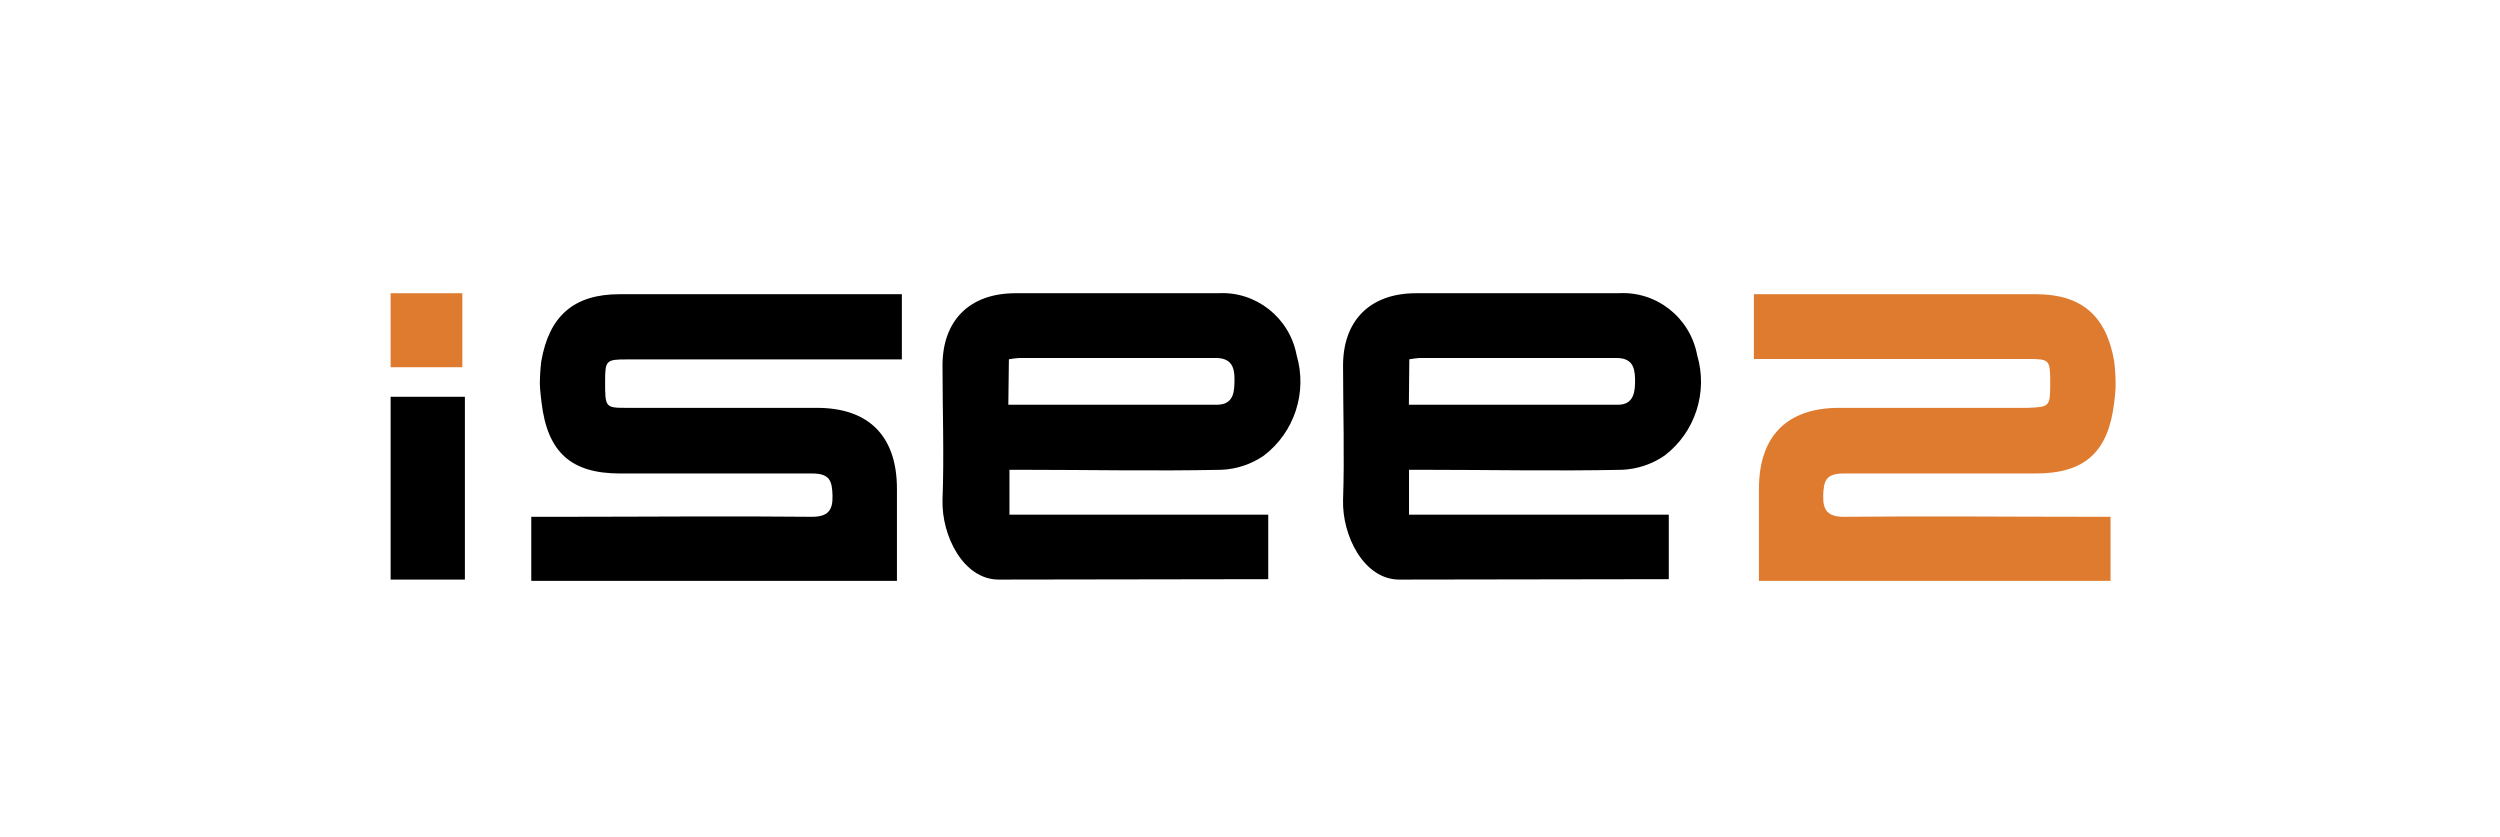 <?xml version="1.0" encoding="UTF-8"?>
<svg width="224px" height="75px" viewBox="0 0 224 75" version="1.1" xmlns="http://www.w3.org/2000/svg" xmlns:xlink="http://www.w3.org/1999/xlink">
    <!-- Generator: Sketch 58 (84663) - https://sketch.com -->
    <title>LOGOS/logo_isee2</title>
    <desc>Created with Sketch.</desc>
    <defs>
        <rect id="path-1" x="0" y="0" width="224" height="75"></rect>
    </defs>
    <g id="LOGOS/logo_isee2" stroke="none" stroke-width="1" fill="none" fill-rule="evenodd">
        <mask id="mask-2" fill="white">
            <use xlink:href="#path-1"></use>
        </mask>
        <g id="Background"></g>
        <g id="Ресурс-7" mask="url(#mask-2)" fill-rule="nonzero">
            <g transform="translate(35, 25)">
                <path d="M154.433,11.06 C153.904,15.527 151.787,17.424 147.401,17.424 C141.667,17.424 135.934,17.424 130.2,17.424 C128.6,17.424 128.398,18.085 128.36,19.409 C128.322,20.733 128.776,21.318 130.263,21.305 C137.648,21.229 145.045,21.305 152.442,21.305 L154.105,21.305 L154.105,27.045 L122.601,27.045 C122.601,24.296 122.601,21.547 122.601,18.798 C122.601,14.076 125.122,11.544 129.772,11.544 L146.683,11.544 C148.699,11.455 148.699,11.455 148.699,9.138 C148.699,7.255 148.598,7.165 146.771,7.165 L122.148,7.165 L122.148,1.362 L147.439,1.362 C151.497,1.362 153.74,3.296 154.433,7.382 C154.512,8.045 154.554,8.712 154.559,9.38 C154.584,9.876 154.433,11.06 154.433,11.06 Z" id="Path" fill="#DF7B2F"></path>
                <path d="M54.489,26.931 C51.314,26.931 49.361,22.998 49.449,19.804 C49.6,15.795 49.449,11.773 49.449,7.751 C49.449,3.729 51.856,1.273 55.989,1.273 L74.123,1.273 C77.525,1.072 80.546,3.453 81.18,6.835 C82.153,10.155 80.983,13.737 78.243,15.82 C77.125,16.591 75.816,17.032 74.463,17.093 C68.465,17.22 62.479,17.093 56.48,17.093 L55.447,17.093 L55.447,21.115 L78.634,21.115 L78.634,26.893 L54.489,26.931 Z M55.346,11.264 C61.647,11.264 67.948,11.264 74.098,11.264 C75.61,11.225 75.61,9.978 75.61,8.909 C75.61,7.84 75.27,7.076 73.946,7.076 C68.049,7.076 62.151,7.076 56.304,7.076 C56,7.099 55.697,7.137 55.397,7.191 L55.346,11.264 Z" id="Shape" fill="#000000"></path>
                <path d="M90.379,26.931 C87.203,26.931 85.25,22.998 85.338,19.804 C85.477,15.795 85.338,11.773 85.338,7.751 C85.338,3.729 87.745,1.273 91.878,1.273 L110.012,1.273 C113.416,1.066 116.44,3.45 117.069,6.835 C118.049,10.152 116.883,13.736 114.146,15.82 C113.026,16.589 111.717,17.03 110.365,17.093 C104.379,17.22 98.381,17.093 92.395,17.093 L91.248,17.093 L91.248,21.115 L114.524,21.115 L114.524,26.893 L90.379,26.931 Z M91.236,11.264 C97.612,11.264 103.837,11.264 109.987,11.264 C111.449,11.264 111.524,9.991 111.499,8.909 C111.474,7.827 111.172,7.076 109.836,7.076 C103.938,7.076 98.041,7.076 92.193,7.076 C91.885,7.099 91.578,7.137 91.274,7.191 L91.236,11.264 Z" id="Shape" fill="#000000"></path>
                <polygon id="Path" fill="#000000" points="0 26.931 0 10.551 6.654 10.551 6.654 26.931"></polygon>
                <polygon id="Path" fill="#DF7B2F" points="0 1.273 6.427 1.273 6.427 7.904 0 7.904"></polygon>
                <path d="M13.522,11.06 C14.051,15.527 16.168,17.424 20.553,17.424 C26.287,17.424 32.021,17.424 37.754,17.424 C39.355,17.424 39.557,18.085 39.594,19.409 C39.632,20.733 39.178,21.318 37.704,21.305 C30.307,21.229 22.91,21.305 15.513,21.305 L12.602,21.305 L12.602,27.045 L45.366,27.045 C45.366,24.296 45.366,21.547 45.366,18.798 C45.366,14.076 42.846,11.544 38.196,11.544 L21.221,11.544 C19.243,11.544 19.217,11.544 19.217,9.176 C19.217,7.293 19.318,7.204 21.146,7.204 L45.807,7.204 L45.807,1.362 L20.503,1.362 C16.433,1.362 14.202,3.296 13.496,7.382 C13.417,8.045 13.375,8.712 13.37,9.38 C13.37,9.876 13.522,11.06 13.522,11.06 Z" id="Path" fill="#000000"></path>
            </g>
        </g>
    </g>
</svg>